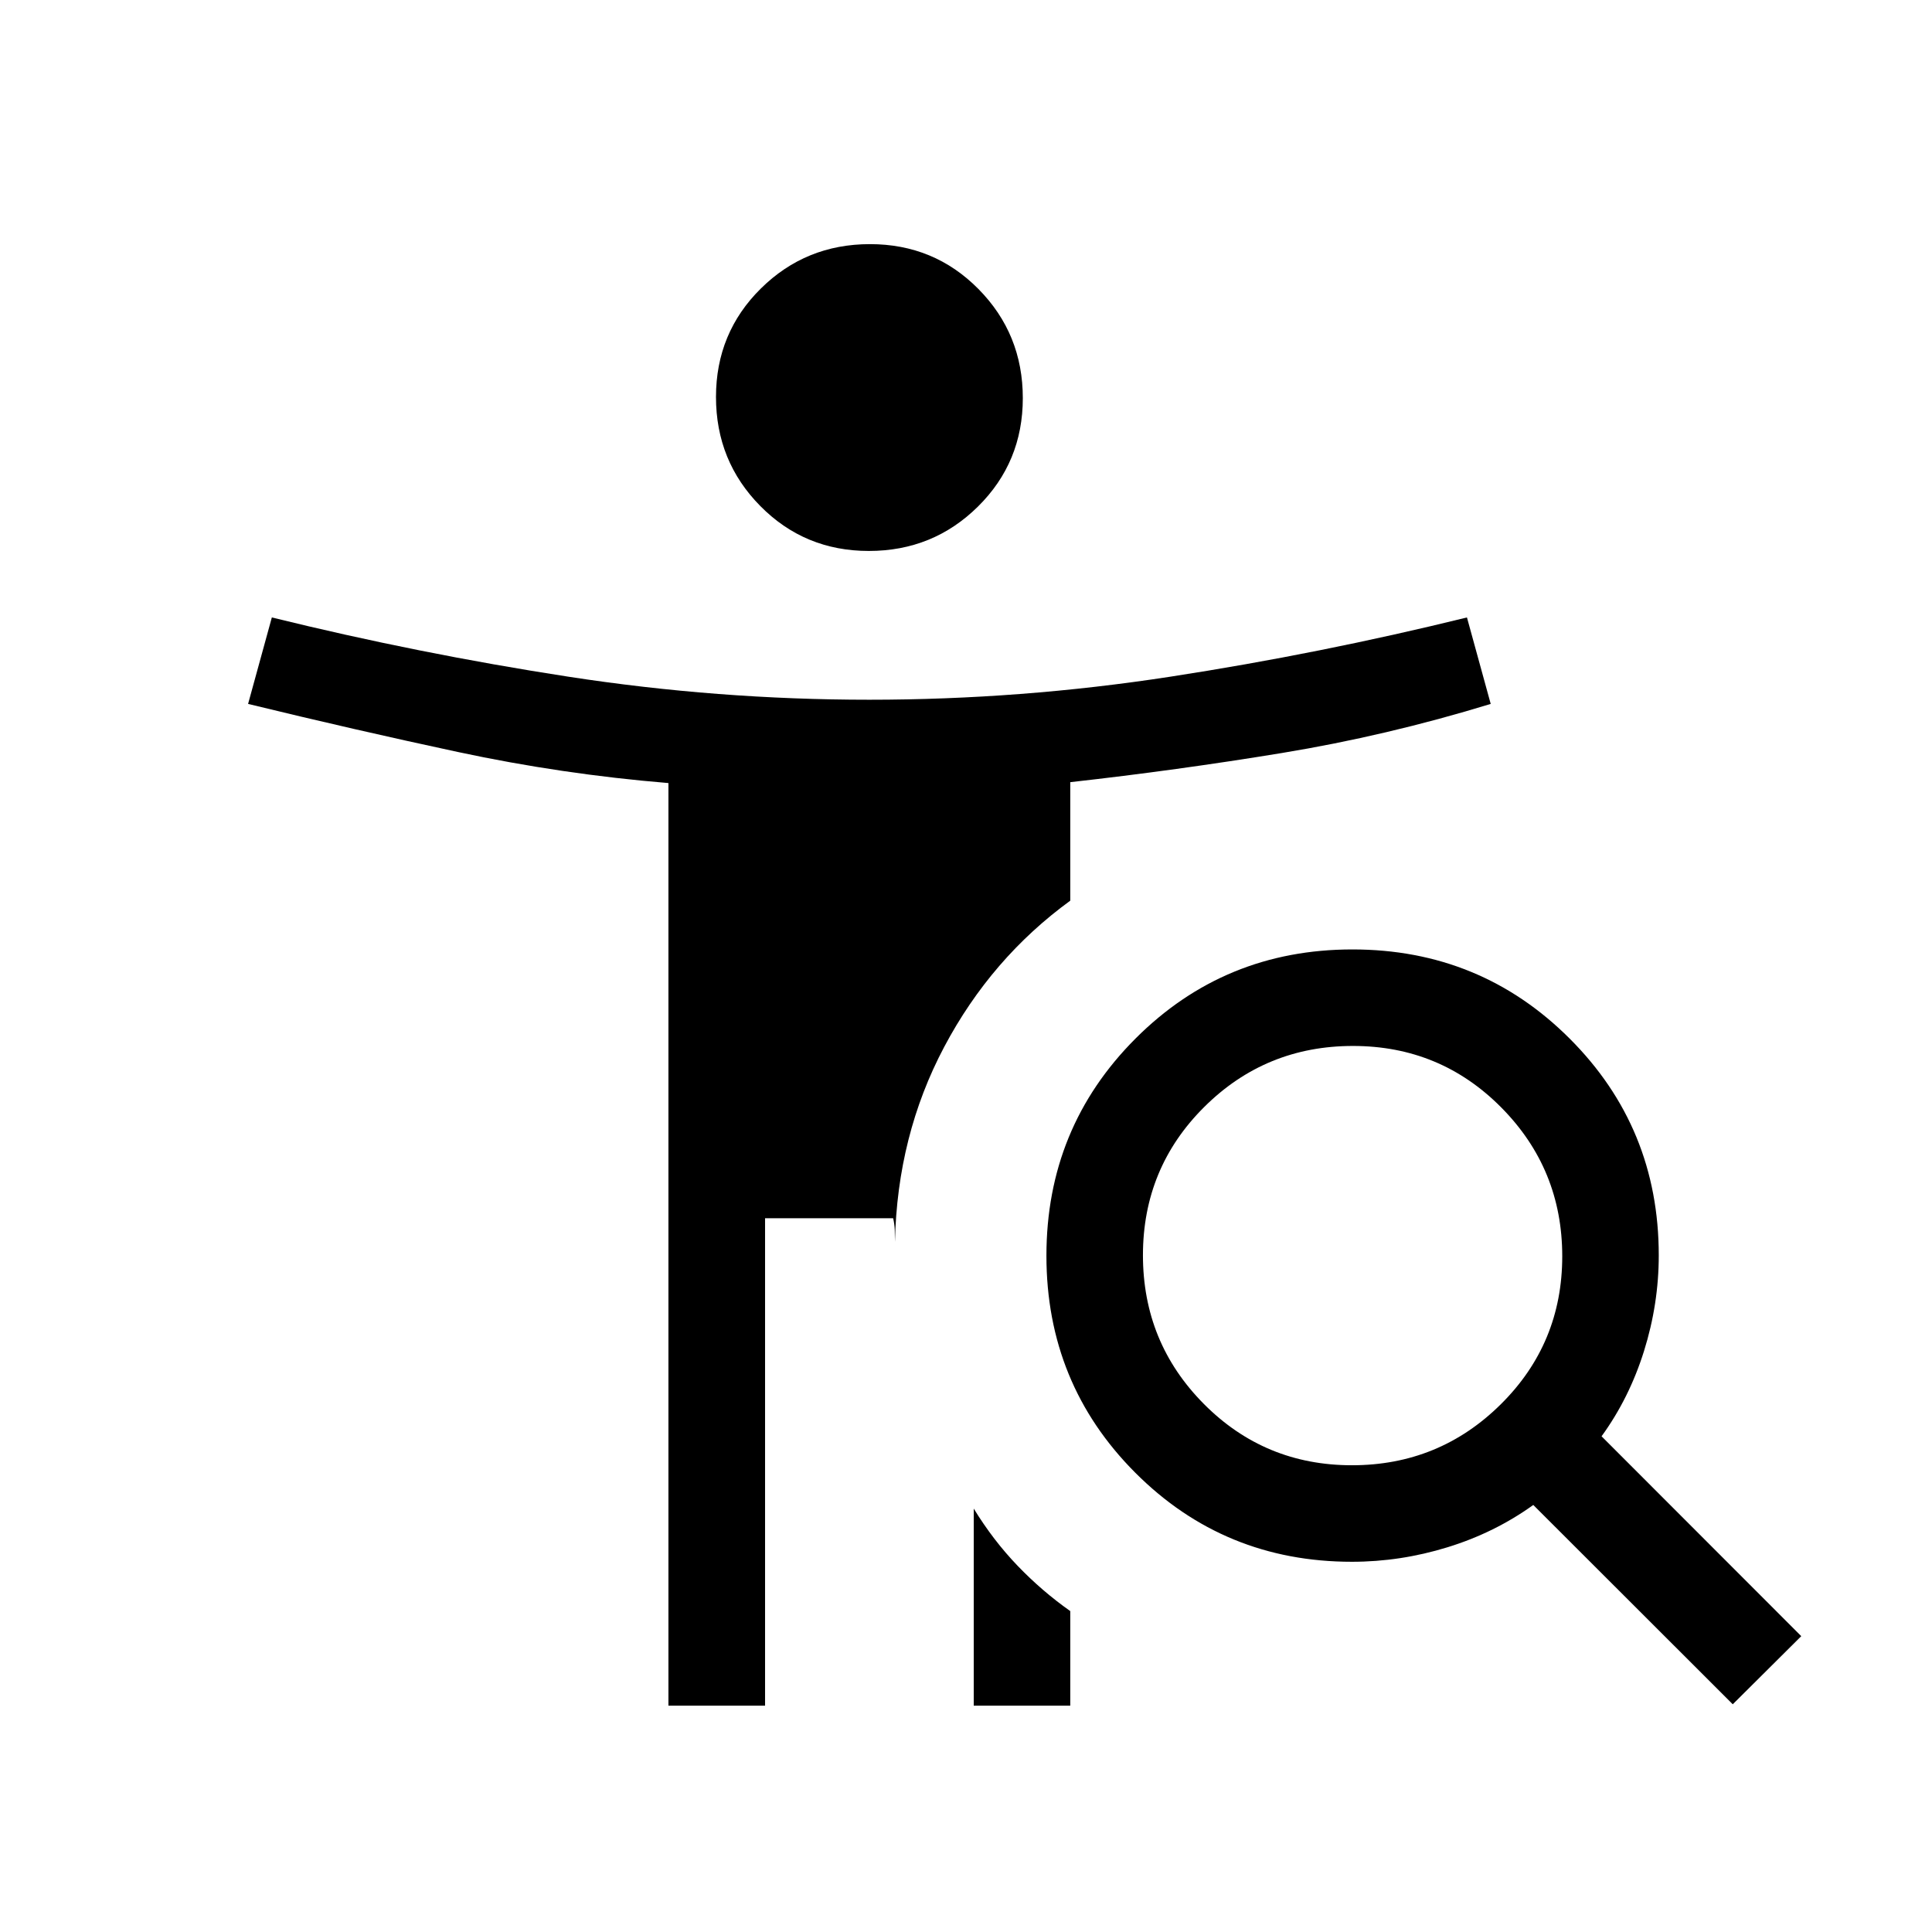 <svg xmlns="http://www.w3.org/2000/svg" height="20" viewBox="0 96 960 960" width="20"><path d="M431.728 369.769q-31.882 0-53.92-22.31t-22.038-54.192q0-31.882 22.31-53.92 22.31-22.039 54.192-22.039t53.92 22.31q22.038 22.31 22.038 54.192t-22.31 53.921q-22.31 22.038-54.192 22.038Zm240.047 454.308q43.341 0 73.918-30.255 30.577-30.256 30.577-73.597 0-43.341-30.295-73.918-30.295-30.577-73.693-30.577-43.398 0-73.878 30.295-30.481 30.295-30.481 73.693 0 43.398 30.255 73.878 30.256 30.481 73.597 30.481ZM861 942.845l-99.123-99.038q-19.146 13.769-42.559 21-23.413 7.23-47.551 7.23-63.476 0-107.64-44.24-44.164-44.241-44.164-107.826 0-63.586 44.24-107.893 44.241-44.308 107.826-44.308 63.586 0 107.893 44.26 44.308 44.261 44.308 107.737 0 24.138-7.327 47.551t-21.096 42.367L895.037 909 861 942.845Zm-377.154.693v-97.923q9.673 15.793 21.798 28.415 12.125 12.623 26.163 22.511v46.997h-47.961Zm-151.709 0V485.101q-52.903-4.363-104.569-15.432-51.665-11.07-104.297-23.9l11.807-42.961q72.923 17.962 147.266 29.423 74.342 11.462 149.614 11.462 75.273 0 149.657-11.462 74.384-11.461 147.307-29.423l11.807 42.961q-51.632 15.83-103.797 24.4-52.166 8.569-105.125 14.484v58.887q-39.269 28.592-62.615 72.613-23.345 44.021-24.499 96.923 0-2.98-.096-5.865-.097-2.885-.789-5.866h-63.654v242.193h-48.017Z"/></svg>